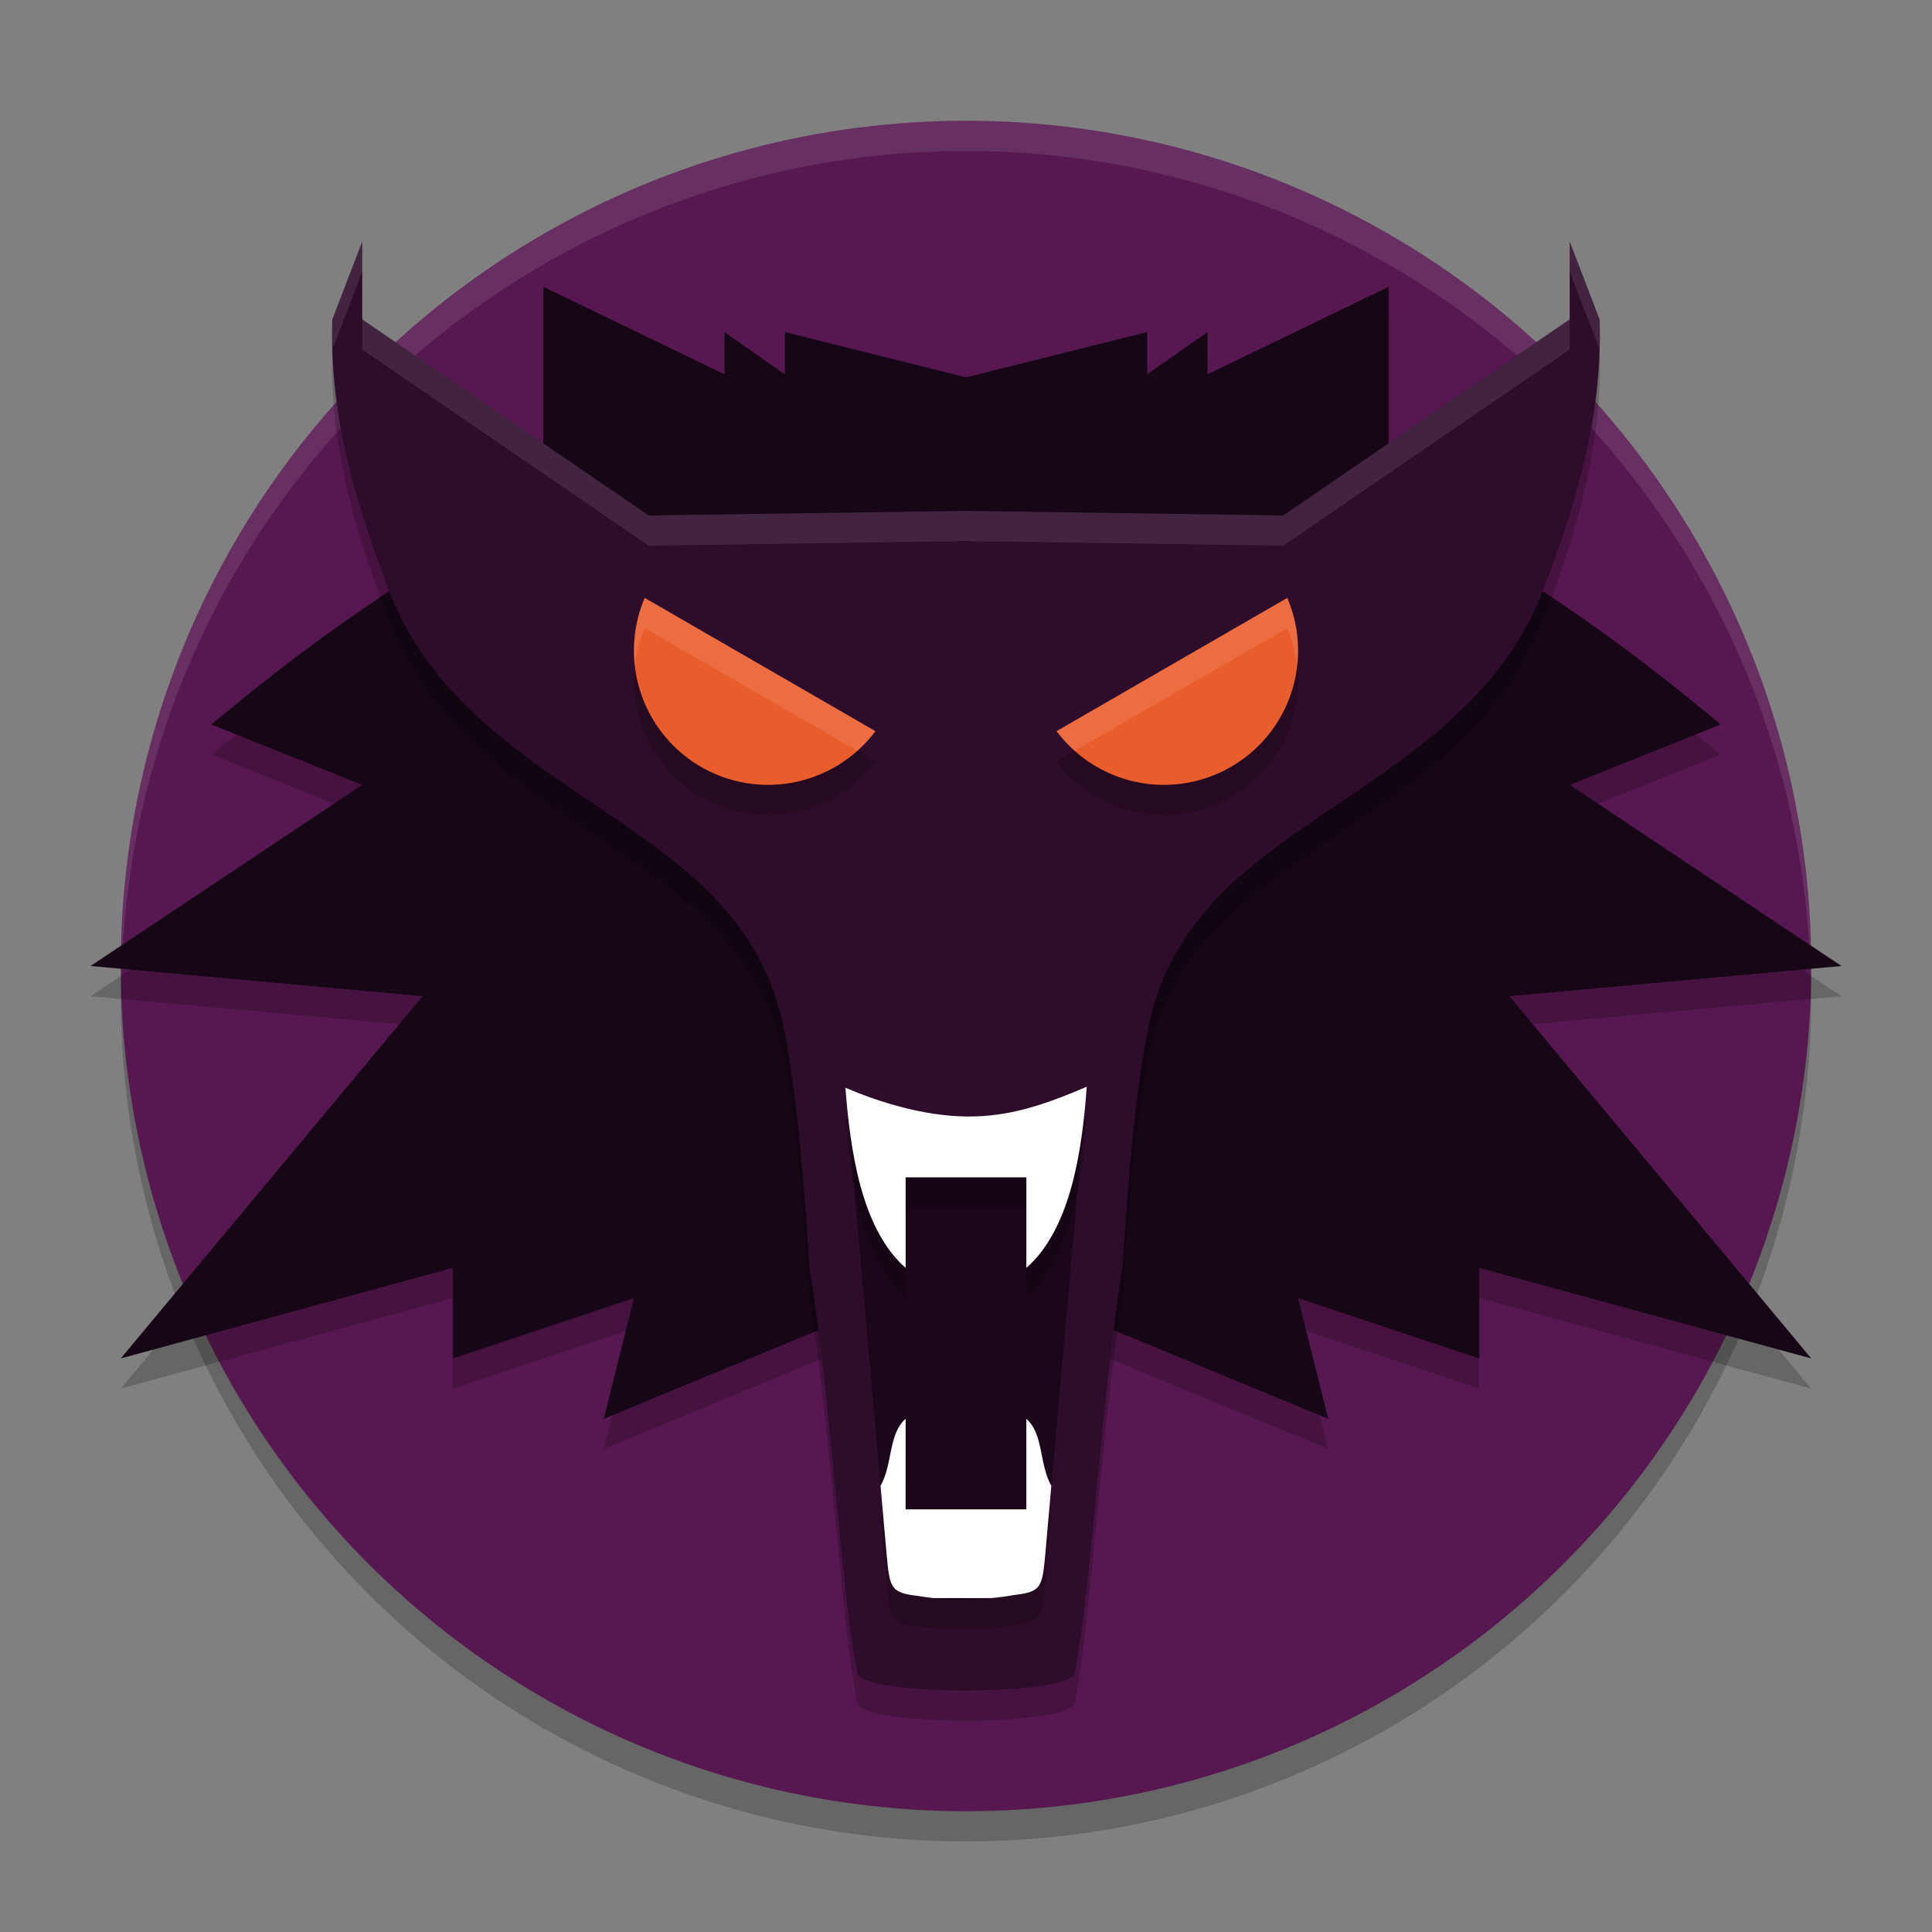 <svg width="64" height="64" version="1.1" xmlns="http://www.w3.org/2000/svg">
 <rect width="100%" height="100%" fill="#808080" stroke="none"/>
 <circle cx="32" cy="33" r="28" style="opacity:.2"/>
 <circle cx="32" cy="32" r="28" style="fill:#571851"/>
 <path d="M 32 4 A 28 28 0 0 0 4 32 A 28 28 0 0 0 4.021 32.586 A 28 28 0 0 1 32 5 A 28 28 0 0 1 59.979 32.414 A 28 28 0 0 0 60 32 A 28 28 0 0 0 32 4 z" style="fill:#ffffff;opacity:.1"/>
 <path d="m18 10.5v5.699l-2.371 2.678c-3.511 2.086-5.957 3.897-8.629 6.123l5 2-9 6 11 1-10 12 11-3v3l6-2-1 4 9.199-3.801 2.801-0.199 2.801 0.199 9.199 3.801-1-4 6 2v-3l11 3-10-12 11-1-9-6 5-2c-2.672-2.226-5.118-4.037-8.629-6.123l-2.371-2.678v-5.699l-6 2.9v-1.4l-2 1.4v-1.4l-6 1.5-6-1.5v1.4l-2-1.4v1.4z" style="opacity:.2"/>
 <path d="m18 9.5v5.699l-2.371 2.678c-3.511 2.086-5.957 3.897-8.629 6.123l5 2-9 6 11 1-10 12 11-3v3l6-2-1 4 9.199-3.801 2.801-0.199 2.801 0.199 9.199 3.801-1-4 6 2v-3l11 3-10-12 11-1-9-6 5-2c-2.672-2.226-5.118-4.037-8.629-6.123l-2.371-2.678v-5.699l-6 2.9v-1.4l-2 1.4v-1.4l-6 1.5-6-1.5v1.4l-2-1.4v1.4l-6-2.9z" style="fill:#170616"/>
 <path d="m12 9-0.993 2.585c-0.097 3.323 0.834 6.274 1.952 9.161 1.945 4.81 7.099 6.596 10.269 9.554 2.012 1.922 2.553 3.617 2.841 5.31 0.333 1.962 0.535 4.088 0.744 7.361 0.7 4.26 1.081 11.2 1.605 13.514 0.48 0.537 3.581 0.514 3.581 0.514s3.101 0.023 3.581-0.514c0.524-2.314 0.905-9.255 1.605-13.514 0.209-3.273 0.41-5.4 0.744-7.361 0.288-1.693 0.83-3.388 2.841-5.31 3.171-2.958 8.325-4.744 10.269-9.554 1.118-2.886 2.05-5.838 1.952-9.161l-0.993-2.585v2.579l-9.491 6.496-10.509-0.15-10.509 0.15-9.491-6.496z" style="opacity:.2"/>
 <path d="m12 8-0.993 2.585c-0.097 3.323 0.834 6.274 1.952 9.161 1.945 4.81 7.099 6.596 10.269 9.554 2.012 1.922 2.553 3.617 2.841 5.31 0.333 1.962 0.535 4.088 0.744 7.361 0.7 4.26 1.081 11.2 1.605 13.514 0.48 0.537 3.581 0.514 3.581 0.514s3.101 0.023 3.581-0.514c0.524-2.314 0.905-9.255 1.605-13.514 0.209-3.273 0.41-5.4 0.744-7.361 0.288-1.693 0.83-3.388 2.841-5.31 3.171-2.958 8.325-4.744 10.269-9.554 1.118-2.886 2.05-5.838 1.952-9.161l-0.993-2.585v2.579l-9.491 6.496-10.509-0.15-10.509 0.15-9.491-6.496z" style="fill:#2e0c2b"/>
 <path d="M 21.357,20.807 A 4.448,4.448 0 0 0 21,22.552 4.448,4.448 0 0 0 25.448,27 4.448,4.448 0 0 0 29,25.22 Z" style="opacity:.2"/>
 <path d="M 21.357,19.807 A 4.448,4.448 0 0 0 21,21.552 4.448,4.448 0 0 0 25.448,26 4.448,4.448 0 0 0 29,24.22 Z" style="fill:#e95d2c"/>
 <path d="m36 36c-1.389 0.592-2.574 1.532-4 1.414v0.03c-1.426 0.118-2.611-0.822-4-1.414l1.367 15.423c0.104 1.154 0.128 1.308 1.036 1.414 0.594 0.106 1.05 0.146 1.596 0.13v-0.03c0.546 0.016 1.002-0.024 1.596-0.13 0.909-0.106 0.932-0.257 1.036-1.411z" style="opacity:.4"/>
 <path d="m30 48c-0.579 0.506-0.418 1.482-0.831 2.222l0.198 2.231c0.104 1.154 0.128 1.308 1.036 1.414 0.193 0.034 0.357 0.051 0.529 0.072h1.909c0.239-0.022 0.48-0.053 0.755-0.102 0.909-0.106 0.932-0.257 1.036-1.411l0.195-2.206c-0.413-0.738-0.25-1.714-0.828-2.219v3h-4z" style="opacity:.2"/>
 <path d="m30 47c-0.579 0.506-0.418 1.482-0.831 2.222l0.198 2.231c0.104 1.154 0.128 1.308 1.036 1.414 0.193 0.034 0.357 0.051 0.529 0.072h1.909c0.239-0.022 0.48-0.053 0.755-0.102 0.909-0.106 0.932-0.257 1.036-1.411l0.195-2.206c-0.413-0.738-0.25-1.714-0.828-2.219v3h-4z" style="fill:#ffffff"/>
 <path d="m36 37c-1.389 0.592-2.567 1.005-4 0.985-1.433-0.02-2.9-0.485-3.995-0.952 0.155 1.987 0.501 4.661 1.995 5.967v-3h4v3c1.502-1.313 1.854-4.006 2-6z" style="opacity:.2"/>
 <path d="m36 36c-1.389 0.592-2.567 1.005-4 0.985-1.433-0.02-2.9-0.485-3.995-0.952 0.155 1.987 0.501 4.661 1.995 5.967v-3h4v3c1.502-1.313 1.854-4.006 2-6z" style="fill:#ffffff"/>
 <path d="M 42.643,20.807 A 4.448,4.448 0 0 1 43,22.552 4.448,4.448 0 0 1 38.552,27 4.448,4.448 0 0 1 35,25.22 Z" style="opacity:.2"/>
 <path d="M 42.643,19.807 A 4.448,4.448 0 0 1 43,21.552 4.448,4.448 0 0 1 38.552,26 4.448,4.448 0 0 1 35,24.22 Z" style="fill:#e95d2c"/>
 <path d="m12 8-0.992 2.584c-0.01 0.331-0.002 0.657 0.008 0.98l0.984-2.564v-1zm40 0v1l0.984 2.564c0.01-0.324 0.017-0.65 0.008-0.98l-0.992-2.584zm-40 2.58v1l9.49 6.496 10.51-0.152 10.51 0.152 9.49-6.496v-1l-9.49 6.496-10.51-0.152-10.51 0.152-9.49-6.496z" style="fill:#ffffff;opacity:.1"/>
 <path d="m21.357 19.807a4.448 4.448 0 0 0-0.357 1.746 4.448 4.448 0 0 0 0.029 0.5 4.448 4.448 0 0 1 0.328-1.246l7.039 4.064a4.448 4.448 0 0 0 0.604-0.65l-7.643-4.414z" style="fill:#ffffff;opacity:.1"/>
 <path d="m42.643 19.807-7.643 4.414a4.448 4.448 0 0 0 0.604 0.65l7.039-4.064a4.448 4.448 0 0 1 0.328 1.246 4.448 4.448 0 0 0 0.029-0.5 4.448 4.448 0 0 0-0.357-1.746z" style="fill:#ffffff;opacity:.1"/>
</svg>
